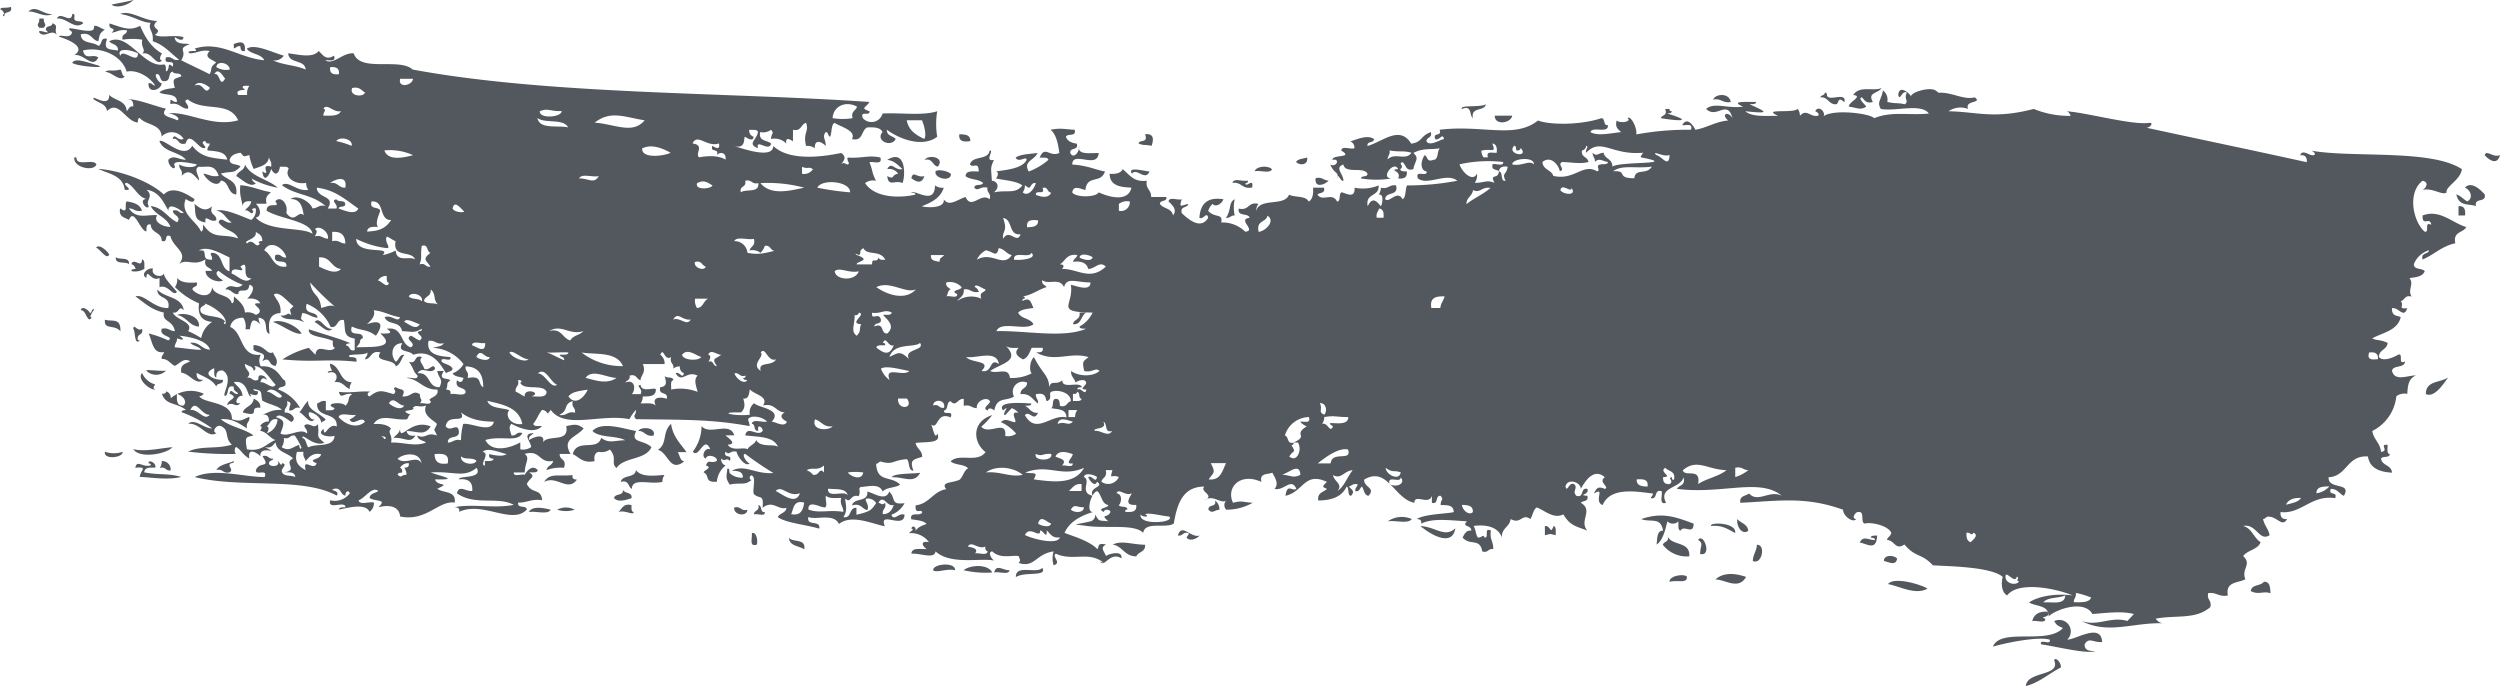 <svg id="Layer_1" data-name="Layer 1" xmlns="http://www.w3.org/2000/svg" viewBox="0 0 473 129.75"><defs><style>.cls-1{fill:#53585e;}</style></defs><title>Brush</title><path class="cls-1" d="M195.75,248.63c1.88-.22,3.37,2.26,5,.88-.3-.7-2,.1-1.65-1.31,0-.27-.06-.52-.41-.44C198.47,249.79,196.44,247.14,195.75,248.63Zm-3.31,0h.83c0,1.2.69.89,0,1.75h-.83C191.75,249.52,192.48,249.83,192.44,248.63Zm38.87,6.14c-.71.16-.78-.34-.83-.88-.9-.28-1.32,1.25-1.24-.44C230.38,253,231.56,252.77,231.31,254.77Zm298.94,7.89c.35-.08.38.17.4.44.21,1.39,3.73-.74,3.32,1.31-.34-.08-.42-.44-.83-.44s-.29.88-.83.88c-1.38,0-1.41-1.43-2.9-1.31C529.52,263.06,530.24,263.24,530.25,262.66Zm-17.79,1.75c-1.53.31-1.77-.74-3.3-.44C509.41,262.92,512.13,262.55,512.46,264.41Zm-46.31.44c-.32,1.41-2.91.42-2.48,2.63-.73-.54-.08-2.54-2.07-1.75C461,264.94,465.21,265.47,466.15,264.85Zm33.91.88h.82c-.07.37.17.41.42.44,0,.42-.51.34-.83.43,5,1.54,2.32,1.46-1.24.88C499.41,266.79,500.53,267.11,500.06,265.73ZM467.81,267h3.3C470.89,268.46,467.75,268.9,467.81,267Zm-101.3,3.51c1.06.05,2.12.08,2.07,1.31C367.4,272,366.32,271.92,366.51,270.55Zm35.14,0c1.78-.16,1.6,1.09,1.24,2.19-1.6-.29-1.47,0-2.48-.44C400.58,271.46,402.31,272.27,401.65,270.55Zm253.46,3.94c.39-1.08,1.59.61,2.89,0C657.45,276.52,655.9,275.36,655.11,274.49Zm-456,.44c.35-.08.39.17.41.44.46,1.12,3.2-.17,3.72.88C202.85,277.63,198.85,276.88,199.06,274.93Zm160.84.44c.92-1.08,3.9-.37,2.48,1.32C361.37,276.44,361.5,275,359.9,275.37Zm72.35-.44c.29,1.52-1.45,1.58-2.07.88C430.53,275.16,431.51,275.18,432.25,274.93Zm-6.62,2.19c-.3,1-2.31.18-3.3.45C422.67,276.56,424.87,276.36,425.63,277.12Zm-60.77.88c.15,1.72-3.3.9-2.89-.43C362.38,277.12,364.21,277.4,364.86,278Zm-5,.44c-.5,1.53-1.42,1.23-2.48.44C357.77,277.31,358.43,278.82,359.9,278.44Zm74,.44c1.26-.32,1.5.45,2.47.44C435.8,280,433.69,280.85,433.91,278.88Zm-13.24.88c-.12,1.17,1.61-1.17,1.24.87-1.9.41-2-1.1-3.72-.87.18-1,2-.18,2.89-.44C421.17,279.69,420.93,279.73,420.67,279.76Zm230.72.87c1.24-1.29,3.05.55,3.72,1.32.34,1.67-2,.51-1.66,2.19-1.67-.49-3.13.1-3.72-2.19.86.25,1.34.92,2.07,1.31C653,282.66,652.46,281.08,651.39,280.63ZM221.8,283.7c1.21,1,2.17,1.51,3.31.44-.58,1.77.89,1.38.82,2.63-1.18.62-2.25-1.36-2.06.44C221.59,286.81,222.08,285.65,221.8,283.7Zm428.35.44c1.08-.13,1.35.61,1.24,1.75h-1.24Zm-443.24,9.64c.69.58,2.63-.16,2.49,1.32C208.71,294.51,206.76,295.26,206.91,293.78Zm5,.44c.57.14.35,1.1.42,1.75a3.32,3.32,0,0,1-2.48.44c0-.42.5-.34.82-.44-.18-.39-.36-.78-.82-.87C210.34,293.72,211.78,296.05,211.87,294.22Zm10.76,12.71c-1.92-.16-2.35-1.9-4.14-2.19C219.47,304.17,222.92,304.71,222.63,306.93Zm-17.78-1.31c1.33.4,3-.46,2.89,2.19C206.65,306.4,204.65,307.64,204.85,305.62Zm443.23,11c-.93,1.34-2.6,3.79-4.14,3.06C643.93,317.14,646.65,317.55,648.08,316.58ZM233,320.52c.61.38,1.32.66,1.25,1.75-2.52-.24.39,1.94-3.32.88C231.28,322,232.88,322,233,320.52Zm33.49,5.26c-1.16,1.94-2.62.89-4.55.88.11.77.71,1,1.66.87-1,1.64-2,.29-4.14.44.47-.67,1.35-.91,1.25-2.19C260.47,329.31,262.5,324.22,266.45,325.78Zm38.87.88c-1.18,2.37,1.42,1.59,2.89,3.07-1.11,2.47-5.18,1.81-6.61,3.94-1.16-1,.23-1.73-1.24-3.5a2.65,2.65,0,0,1-2.07.44c-.73.1-1,.75-.83,1.75-2.25.48-2.88-.74-4.13-1.32.77-3.05,4.65-.46,5.37-3.07,1.53,1.1,2.38.5,4.55.44-1.74-.93-4.86-.4-6.2-1.75C298.84,324.74,303.09,326.28,305.32,326.66Zm.41,0c.45-.87,3.43-.75,2.89.87C307.11,327.82,307,326.58,305.73,326.66Zm-100.88,3.95a5.3,5.3,0,0,0,3.31,0C208.34,331.71,204.56,332.18,204.85,330.61Zm10.75,1.75a1.59,1.59,0,0,1,1.65,1.75c-1,.18-.9-.8-2.07-.44A2.17,2.17,0,0,0,215.6,332.36Zm89.72,1.75c1.11,1.45,4,.92,5.37.88a2.17,2.17,0,0,0-.41,1.31c-2.5.55-5.68-.89-5.79,1.32-.73-.4-.53-1.78-2.07-1.32C302.73,334.88,305.1,335.63,305.32,334.11Zm48.37,1.31c.26-.83,4.75-.64,5.38-.87C357.92,336.77,356.05,335.3,353.69,335.42ZM293.33,335c-.15.74.32.82.82.87-1.73,2.41-3.86-.9-6.2.44C289.06,334.52,290.51,335.31,293.33,335Zm9.5,2.63c.16,1,1.82.42,1.66,1.75-.94.28-2.49.87-3.3,0C301.31,338.34,303.14,339.11,302.83,337.62Zm112.05,2.19a2,2,0,0,1,.83,1.75c-1,.05-1.28.82-2.06,0C413.52,340.41,415.25,341.22,414.88,339.81Zm-86.41.87c.79.05.29,1.45,1.24,1.32.07.95-1.46.2-2.07.44C327.65,341.57,328.77,341.88,328.47,340.68Zm-39.28.88c-.57,1-2.88.17-4.13.44C285.6,340.86,287.57,341.14,289.19,341.56Zm34.73-.43c1.27-.32,1.22.75,2.49.43C326.31,343,323.72,342.57,323.92,341.13Zm181.51,3.06c0,2.25-1.81.12-2.48,1.32-.56-.14-.34-1.1-.41-1.75a1.49,1.49,0,0,1-2.07,0c-.23.75-.68,3.56-2.06,4.38.2-1.1,0-2.65,1.24-2.63-.44-2.68-2.32-1.49-4.14-2.19C499.42,342,501.83,342.84,505.43,344.19Zm-53.33-.87c-.71,1-3.16.16-4.55.44A4.64,4.64,0,0,1,452.1,343.32Zm61.6,0c.66.77,1.9.9,2.07,2.19C514.82,346.39,513.5,345,513.7,343.32Zm-.41,2.63c-1.3-.67-2.42-1.53-4.55-1.32C508.29,343.87,513.67,343.92,513.29,346Zm-36-1.32c1.16-.08,1,1.73,1.65,0,.56.14.35,1.1.42,1.75-1.28-.3-.8-.3-2.07,0ZM327.23,346c1.14-.43,1.21,2.45.83,2.19C326.67,348.59,327.41,346.77,327.23,346Zm173.24.43c.65,2.09,4.36.94,4.14,3.95a5.69,5.69,0,0,1-5-2.19C499.83,347.45,500.94,347.76,500.47,346.38Zm38.46.44c.06-.51.75-.37,1.23-.44-.15,2.87-1.61,1.73-3.3,1.32.7-1.32,1.51-.49,2.89-.44C539.74,346.83,539.24,346.92,538.93,346.82Zm-204.67,0c.77.95,3.26.05,2.9,2.19C336.14,348.34,334.34,348.49,334.26,346.82Zm172,.44c1-1.6,2.78,3.14.41,2.63C506.65,348.41,507.42,348,506.26,347.26Zm-110.8.88c1.74-.9,3.54-.06,6.19,0,.11,1.43-1.28,1.26-1.65,2.19C397.73,350.4,397.4,348.41,395.46,348.14Zm122,0c1.66,0,.89,3.86-.82,3.07C516.67,350,517.35,349.38,517.42,348.14Zm26.47,2.63c-.24,1.44-1.57.63-2.49.44C541.41,350,543.36,350.16,543.89,350.77ZM365.69,353c-1.73-.36-3.46.59-4.14,0C361.5,351.77,365.81,351.39,365.69,353Zm7,.44a18.11,18.11,0,0,1-5.38-.44C368.54,352,371.85,351.78,372.72,353.4ZM376,353c-.18,1-2,.18-2.9.44C373.5,351.73,374.79,353.08,376,353Zm6.2-.44c1,1.76-3.3.63-5,1.75C377.12,351.78,381.24,353.82,382.22,352.52Zm133.14,1.75c-1.46,2.5-4,.43-5.79.44C511,353.47,513,353.47,515.36,354.27Zm-11.17,0c-.05,1.27-1.61.49-3.31.88C500.87,353.94,503.83,353.64,504.19,354.27Zm45.48,2.2c-2.29,1.25-5.3-.5-7.44-.88C543.28,354.22,548.1,355.57,549.67,356.47Zm63.68-1.32c1.16-.06,1.19,1.08,1.24,2.19-1.26-.53-2.22.37-3.72-.43C611,355.61,612.81,356.05,613.35,355.15Zm-40.94,5.7c.75,1.18-1.82.84-.41,1.31,0,1-1.76.19-2.48.45C569.82,361.31,570.81,360.76,572.41,360.85Zm1.24,1.76a2.17,2.17,0,0,1,2.49,3.5c1.79-.08,6.4-3.23,6.61.44-1.64.16-2.52-1-3.31.43-.06,1.24,1,1.27,2.07,1.32-2,.48-6.59-.73-10.33-1.32-.3-1.18,1.94.32,1.65-.87-1.94-.62-7.68.43-10.75,1.31,1.47-3.65,10.3-.3,13.23-3.5C574.83,363.64,574.22,363.7,573.65,362.61ZM210.22,245.12c-.78.87-3.06,1.7-4.13.88C207.09,245.75,208.47,245.58,210.22,245.12ZM185,246.88c.38-.49.77-.14,2.07-.44.36,1.41-1.37.6-1.24,1.76-.47-.09-.23-.45,0-.44C185.64,247.37,185.47,247,185,246.88Zm5.37.44c1.35-1.4,2.92.68,4.56.44C193.48,248.58,191.71,247.16,190.37,247.32Zm17.37.44c1.89-.83,4.51,1.35,7,1.31-1.71,1.64,1.34,1.36-.41,2.63.94.71,3.57-.08,5.38.44-.07,1.09-1.41.13-1.66,0,.07,1.39,1.63,1.19,2.89,1.31-2.64,1-.38,1.09-1.65,3.07,1.76.91,3.61,1.73,5.38,2.64.61-1.16-.11-1.18,1.23-2.2-.64-.59-2.47-.88-1.23-2.19-1.67-.3-2.37.42-3.73.44-.76-.34.25-.47.83-.44s.23-.44,0-.44c5-1.59,8.35,1.75,13.23,2.19-.59-1.27-2.56-1.08-3.31-2.19,1.53-1,4.71.67,7,1.32a2,2,0,0,1-2.07.87c1.77.9,4.37.92,6.21,1.76-.17-2-3.15-1-3.31-3.07,1.93.19,4.54,1,5.79-.44.88.84,1.35,1.81,2.89.88.42,1.31-.92.77-1.65.87,1.5,1,3.26-1.49,5.37-1.31,1.22,3.67,8.65.76,11.16,3.07,25.91,4.8,59.65,4.27,86.42,6.13-.65,1.11-1.83,1.12,0,1.76.16,1.05-1.89-.24-1.24,1.31a2.17,2.17,0,0,0,3.72-.88c3.4-.19,7.59.46,10.34-.43a14.83,14.83,0,0,0,0,4.82c-2.55,2-6.84.67-9.52-1.32-.05,1.24,1.17,1.1,1.66,1.76-.85,1.67-3.93.28-2.48-1.32-.4-.89-1.59-.94-2.9-.88-1.17.52-.75,2.72-2.89,2.2.86-1.58-2.09-2.3-3.31-3.07-.68.44-.45,1.86-.82,2.63-.45-.11-.29-.88-.83-.88-.73.93,0,1.27,0,2.63-.62-.69-2.14-1.52-2.07.44a2.23,2.23,0,0,0-1.65-.44c-.64-2.57.63-2.72,0-4.38-1,.24-.88,1.69-2.48,1.31v2.19c-.39-.27-1.53-1-1.25.44a3,3,0,0,0-2.89-.87c0-1.2.69-.89,0-1.76a2.56,2.56,0,0,1-2.07.44c-.36,1.84,1.38,1.47,2.07,2.19-.38,1.66-3-1.1-2.48.88-2.1-.88-.31-1.46,0-3.07-.13-.59-1-.36-1.65-.44a1.19,1.19,0,0,0,.82,1.32c-.06,1.09-1.4.13-1.65,0-.27.41.2,2.38-2.07,1.75,2,.61,7.38,2.49,7.45,0,2.86,2.75,8.72,2.19,12.81,1.32,1.11.7.62,1.38,0,2.19.55-.53.65-.18,1.24,0,.62-.19-.16-.56,0-1.32,2.82.18,4-.52,6.21,0,.42,1.48-1.29.68-2.07.88.7,1.77.4,1.88,1.24,3.51a2.57,2.57,0,0,0-2.07.44c1.78,2.74,6.33,2.91,9.51,2.19,0-.43-.51-.34-.82-.44.87-.51,4.47,2.51,4.55-1.31a2.26,2.26,0,0,0,1.65.43c-.64,2-2.34,2.79-4.14,3.51.35.2,4.43.63,4.14-1.32,1,1.52,2.66,0,4.13-.43,1.1,2.51,2.88-.94,4.55.43.34-1.24-.58-1.13-.41-2.19-1.44-.35-1.75.82-2.48,0,0-.81,1.39-.27,1.65-.87-.75-.81-2.5-.58-3.31-1.32.05-1.12,1.38-.87,2.48-.87,0-2-1-.57-1.65-1.32.4-1.76,3.44-.74,3.72-2.63,1-.22-1.16,2.17.82,1.75-.76,1.62-.52,1.58-.4,3.95.8,0,1.76,1,.4,2.19,2.62-.52,4,.39,5.38-1.31-1.23-.89-3.27-.92-5-1.32.29-.35.64-1.2,0-1.31,1.07-.24,5-.4,5.79-2.2,0-.84-1.54.68-2.07-.44,1-.68,2.69-.65,4.14-.87-.55,1.42-2.81,1.5-1.66,3.51a12.5,12.5,0,0,0,3.72-2.2c-.12-.59-1-.36-1.65-.44,1-2.39,1.84,0,3.72-.87-.25-1.79-.58-3.48-1.66-4.39,2.09-.38,2.32-.11,4.56,0,.36,1.42-1.35.62-1.66,1.32.29.87,1.1,1.17,2.07,1.31.36,1.41-1.37.61-1.24,1.76.62,1.31,1.85-.33,1.65-1.32-.28,1.61,1.48,1.38,3.72,1.32-.19,3.15-5-.51-5,2.19,2.92.18,4.4,1,6.2,1.32-.88,2.44-3.36.5-3.72,3.5-.92-.19-2.24-1-2.48.44.57,1,4.5,1,5,0,2.17,1,5.58,1.81,6.2-.88-1.28-.12-4.11,0-4.13-2.63,1.19.09,2.1-.11,2.48-.88,1.6,1.41,2.17,2.43,4.55,2.2-.27,1.6.89,1.68.82,3.07h2.9c.13,1-1.2.48-1.24,1.31.63.94,2.28.79,2.48,2.19.76-1,.13-1.76-.83-2.63.05-1,1.76-.18,2.49-.44-.57,1.76-.13,1.16,1.23.88-.17.85-1.6.35-1.23,1.75,1.49,1.39,3.63,3.1,5,.88-.28-1.31-.89.42-1.66,0,.16-2.61,1.47-4,4.55-3.51-.33.87-1.45,1.58-2.07.88a3.06,3.06,0,0,0-.82,1.32c1.33,1.44,2.81.37,2.47,2.19a6.2,6.2,0,0,1,4.55,1.75c2.21-.2-1.64-2.35.83-2.63-.3-1-2.36-.13-2.07-1.75,2,.48,1.75-1.37,3.72-.88a2.12,2.12,0,0,0-.41,1.32c.63-2.55,5.35-.77,6.21-3.07,1.09.58,3.17.14,3.71,1.31.72-.4.92-1.37.83-2.63h2.07c.28,1.18-.86.85-1.24,1.32,1,1.43,2.79-.54,3.72,1.31.76-.06.25-1.48.83-1.75.56,0,2.64,1.44,2.47-.88a7.81,7.81,0,0,0,4.55-.43c.19,2.23-2.56,1.36-2.06,3.94.82-1.68,1.53-1.2,2.48,0,.3-.39.66-2.45-.42-2.19a2.12,2.12,0,0,0,.42-1.32c1.43.35,1.59-.65,2.89-.43.52,2.14-2,1.06-2.06,2.62.79.81,2.24-1.89,3.3,0,.69-.44.45-1.86.83-2.62a49.87,49.87,0,0,0,9.51-.88c-2-1.65-5.66,1-7.44-.44-.67-1.73,1.78-.15,1.65-1.31-1.07-.13-1.32-1.61-.41-3.08.64.19.35,1.38,1.65.88,1.06,0,.67-1.63,1.24-2.19-1.84.31-3.13-.11-5,.88,1.22,1.1.27,1.46,0,3.06-1.54.47-1.34-.92-2.07-1.31-.93.25.51.68-.41,1.31.06.52.75.37,1.24.45.12,1.15-.57,1.43-1.65,1.31.78-1.47-2-1.6,0-1.76-.72-1.75-3.49,1.73-1.24,1.76a17.58,17.58,0,0,1-5.79,0c.09-.63,1.23-.16,1.24-.88-.69-1.45-4.24.11-4.55-1.75-1.75.55,0,1.79,0,3.07-.59.23-1-1.71-1.24-.44.53-1.23-.57-.85-1.24-2.63,1.19.63,1.92-1.21.41-.88-.17-1.08,4.15-.29,1.66-1.75.05-1,1.75-.19,2.47-.44a1.19,1.19,0,0,0-.82-1.32c.47,0,3.21-1.45,4.54-.43,0,.83-1.36.3-1.23,1.31,2.86-.81,6.12-4,8.27-.44,2.17-.31,1.61-1.4,3.72-2.19.3,1.2-.83.88-.83,1.75.6,1,2.46-.27,3.31-.43-.27-1.32-.88.42-1.66,0-.51-1.42,1.34-.34.83-1.76,8.09-1,14.21,1.78,18.61-1.75,2.23.85,8,.9,12-.44.78,0,.28,1.45,1.24,1.32.11,1.72-2.91.12-3.31,1.31,1.31.77,3.51.26,5.79,0-.47-.53-1.19-.79-.83-2.19.76.62,2.92.19,2.07-.44.47-.61,1.8,1.57,1.66,3.07a53.47,53.47,0,0,1,10.33-.88c.41-1.32-.92-.78-1.65-.87.82-1.56,1.95-.2,2.48.87,2.25-.38,3.77-1.54,6.2-1.75-1.45-1.28.06-1.82.83-.44-1-3.67-3,.23-5-1.75,1.58-1.35,4.06,0,7-.44-2.64-1.12.7-.86,2.48-.88-.06.52-.75.37-1.24.44,3.27,1.49,4,1.81-.82,1.32,1.28,1.12,3.88.85,6.2.87-3.2-1.49,2.71-.4,3.72-1.31a2.11,2.11,0,0,1,.41,1.31c1.24-1.39,1.87.19,3.31,0,.58-.15,0-.77-.41-.87.65-1.4,2.48.54,1.24,1.31,1.06-1.88,9-1,9.92,0,3.34-1.37,6.5-.49,10.34-.88-1.44-2-6.3-.34-9.1-.87-.78-1.41.1-1.58.41-3.51a2.19,2.19,0,0,1,.83,2.19c1.8.39,1.84.1,3.31.44.88-.66-.3-1.07.41-2.19-1-.58-1.29,1.73-1.65.44.13-2.09,2.36-.26,2.48.44-.61-.85,3.41-2.06,4.55-1.32,1.4.91-.1.36,1.23.44,2.33.13,4.25,1.37,6.21.88,1.59,1.16-2,.49-1.25,2.19a4,4,0,0,0-3.71.44c5.44.1,8.58,1.53,16.12-.44a17.6,17.6,0,0,0,7,1.31c-.18-.39-.36-.78-.82-.87,3.74.23,12.55,2.69,15.71,2.19,1,0-.15,1.2-.83.87,11.16,2.42,18.88,4,30.6,6.58.07-1-.34-1.4-1.24-1.32.41-1.23,1.75.13,2.47,0s0-.77-.41-.87c7.92,1.41,22.65-.34,28.53,3.5-.21,2-3.17,3.35-2.89,4.39-.7.71-2.67-.95-4.55-.44.69-.42,1.29-1.45,0-1.75-3,2.32-1.72,7.84.41,9.64,1,.17-.23-2,1.24-1.32-.26-1.65-1.72.48-1.65-1.75,3.22-1.26,5.65,1.43,8.27,2.19-.58,1.14-2.56.79-2.07,3.07-2.54.52-4,2.15-6.2,3.07-.36-1.4,1.07-.91,1.24-1.75a4.46,4.46,0,0,0-2.89,2.63c0,1.12,1.53.7,2.06,1.31-.37,1.06-1.66,1.16-2.89,1.32.94,1.22-.42,2.16.41,3.51-1.32-.38-1.27.68-2.07.87.79.77-.71,1.53,1.25,1.32-.72,2.05-1.54-.21-2.9,0-.07,1.81,1.4,1.3,1.65,1.75-.65,2.51-3.37,2.85-5.37,3.95.83.48,1.53.19,2.9.87-.13,1.33-1.6,1.24-1.66,2.63.77,1.07,3,0,3.72-.44,1-.17-.23,2,1.24,1.32-.12,1.33-2.19.6-2.48,1.75.53,2.09,2.81.91,4.55.88-1.57.65-1.56,2.29-1.65,3.5a2.65,2.65,0,0,0-2.07.44,8.29,8.29,0,0,1-4.55,6.58c.25,1.64,1.48,2.23,1.65,3.95,1.64-.14-.46-1.53,1.25-1.32,0,.69-.2,1.67.41,1.75-.06.81-1.4.27-1.66.88.24,1.36,2,1.15,2.07,2.63-2.35-.14-4.19-.82-4.55-3.07-4-.26-3.91,3.74-7.44,3.94-.13,2.44,4.47.83,2.89,3.51-.87-.39-1.22-1.33-2.48-1.31-.51,1.42,1.34.33.83,1.75-4.55-.67-6.4,3.09-10.33,2.63q-.12,1.44,1.23,1.32c-.94,1.71-1.89-.62-3.72-.44-.33.08-.41.44-.82.44.24,1.2,1,1.82,1.24,3.06-2,1.28-2.44-2.23-5-1.75,1.66.44,2,2.27,3.3,3.07-.54,1.46-2.48,1.46-3.3,2.63,1.72,1.6-.4,2.38.41,4.38-1.36.76-3.79.37-3.31,3.07-1.7.35-2.12-.67-3.72-.44-.3,1.34.71,1.29.41,2.64-2.79,2.39-6.27,1.47-10.33,2.18a1.78,1.78,0,0,0,1.65.88c-6.06-.2-10.58,2.19-15.71-.43,3.16,1.09,5.52-.94,8.68,0,.43-.44.84-.87,1.24-1.32-2.33-.62-5.56-.16-7.85,0-1.51-2.73-6.81-.94-8.27.44,0-2.21-2.43-1.81-3.72-2.63,2.32-1.51,6-1.64,8.26-1.32-3.08-1.31-10.3-2.79-12.4,0-1-.54-1.2-2.17-.83-3.51-2.17-1.91-10.09-2-13.22-2.19-2.2-2.38-3.22-1.37-5.38-3.94-1.74,1.14-1.74-.7-3.31-.88.15-.57.73-.69.82-1.31-.57-1.45-4-2.11-5-1.76-.93-.18.07-2.4-1.23-2.19-.5-.13-1.43,1.26-.42,1.32-.54.83-2.48-.56-2.47-1.76-7.17-2.57-12.13-1.66-19.44-1.31-.2-1.38,1-1.24,1.65-1.76,1.71,1.86,3.87-.75,6.21.44-4.18-3.47-11.26-.23-19.85-1.31.37-.78,1.68-.56,1.24-2.2-.56,2.17-4.85,1.78-3.31,4.83-1.39.45-.64-1.37-.82-2.19-1.54-.47-.66,1.64-2.07,1.31.08-.35.42-.44.41-.88-2.8-.28-8-1.41-9.51,2.19-1.8-.68.64-3.53-1.65-2.19.53-1.13.86-1.37,2.07-.87,1-.32-1.37-1.32,0-2.2-2-1.76-3.61.48-4.55,2.2,0-1.32-2.57-2.09-2.9-.44.36,1.29.62-1,1.66-.44.78.77-.5,1.28.41,2.19,1.54.47.66-1.64,2.07-1.31.49,1.15-2,1.13,0,1.31.29,1.18-.86.85-1.24,1.32,2.47,1.43-.41,3.41,1.24,5.26-2.09-.81-3.25-.88-4.55-3.07-1.82.92-3.42-.67-5-1.31-.73.39-.76,1.53-1.24,2.19-1.62-1.15-1.75,1.1-3.73,0-.18,1.55-1.74,1.66-1.65,3.5-.5-1.46-2.07-2.61-5.37-2.19.42.57.4,1.62.82,2.19.71.1,1.08-.75,1.24,0,1,.18-.23-2,1.24-1.31-.32,1.65.51,2.09.42,3.5-1-.17-.9.8-2.07.44-.44-2.62-2.34-1-3.72-2.63.36-.64.62-1.39,1.65-1.31,0-1.13-1.92-.63-.82-1.75-3.67-.22-6.39-.63-8.68.43.15-.74-.33-.83-.83-.87,1.62-1,6.12-1,7-1.32,0-1.36-1.24-1.31-2.47-1.32,0-1.19.68-.88,0-1.75-1.09-.13-.33,1.7-1.66,1.32v-1.32c-.58,1.88-3.28-.48-3.31,1.32-3.83-.74-5.07-7-9.5-4.39-.11,1.49,2.25,1.51.82,3.07-.85-.12-.82-1.17-1.24-1.75-.42.28-.43,1-1.24.88-.12-.71.39-.76.41-1.32-.86-.19-1.09.3-1.65.44.52.59,1.24.86.41,1.75-.76-.06-.25-1.48-.83-1.75-.85,1.87-2.75,2.63-5.37,2.63-.2-1.53,1-1.53,1.65-2.19-.68-.34-1.15-.28,0-1.32-4.28-2-4.41,1.86-7.85,2.63.35-2.46,1.21-.79,2.06-1.31-.94-2.24-2.35.45-4.13,0,.93-1,0-2.2-.41-3.07-.87.39-2.47,0-2.07,1.75-4-1.85-6.76,1.06-5.37,3.95,1.72-.47,1.82-.11,3.72,0a10.2,10.2,0,0,1-5,1.31,1.24,1.24,0,0,1,0-1.75c-1,.77-2.53-1.28-4.14,0,2.14-1.06-1-1.61,0-2.63-4.12,0-5.15,3.3-5.79,7-1.51,1-5.44-.51-5.79,1.76-1.63-1.75-7-.78-10.75-1.32-2.72-.39-2.73-.06.83-.87a1.2,1.2,0,0,0,.83-1.32c.77,1.4.58,1.11,2.48,1.32-1.59-1.51-.12-.49.42-1.76-.1-.56-1.24-.57-1.25,0-1.57-.75.9-.72.83-1.32-1.29-.23-1.22-1.92-2.07-2.62-1.09.08-2.28,4-.82,3.94-2,.63-4.37,1.65-5.38,3.95,1.36.57,4.62,1.43,6.2,3.06.47-.38-.25-1.22,1.65-.87-1.12.63-.47,1.1,0,2.19.35-.37,3.24-1.2,2.9.44-1.89-1.24-3,1.27-3.72.87s0-.17.41,0c-2.79-2.33-5.78-.25-9.09-1.75-.88.49,1.23,1.74-.42,2.19a4.59,4.59,0,0,1,0-2.63c-3.42.5-3.58,3.19-6.61,2.19.49-.57.16-.69,0-1.31-1.36-.19-3.45.59-5-.88-1,.12,0,1.64.42,1.76-2.47-.6-8.23.9-11.16-1.76-.11,1.54-2.87.31-4.55.44.06-1.25,1.72-.8,2.89-.88-.69-.41-1.45-1.61.42-1.31A4.18,4.18,0,0,0,357,346c.24-.41,1.15-.67.42-.88.26-.75.94-.27.82.44.4-.75,1.3-1,2.07-1.32-.62-.65-1.82-.7-2.89-.87-.4-1.59,1.78-.45,2.06-1.32-.13-.75-1.43.57-1.24-1.32,2.61-.29,3.29-2.65,5.79-3.06-1.07-1.4.94-1.11,2.48-1.76.71-.56.83-1.74,1.65-2.19-.75-.81-2.49-.57-3.3-1.31,1.66-1.62,5,.39,6.61-1.75-2.32-1.73-2.78-5.72,1.25-7a14.85,14.85,0,0,1-2.07,2.19c1.4,1.68,4.88-1.51,4.54,1.75a2.61,2.61,0,0,0,2.07-.43,8.39,8.39,0,0,0-2.89-2.19c.86-.84,1.74-.11,2.48,0,1,.21-1.16-2.18.83-1.76a3.06,3.06,0,0,0-1.25-.88c-.42.43-.84.87-1.24,1.32-.84,0,1.21-2.24-.41-.88-1.49-2,4.93-1.31,5.37-1.31-.06.51-.75.37-1.24.44.92.34,1.11,1.45,2.49,1.31-.88,1.81-1.55-.54-2.49.44,2.16,3.85,5-.3,7.86.44,0-1.64-1.62-1.5-2.9-1.76.58-.26.06-1.68.83-1.75s.79.62.83,1.32c1.32.37,1.28-.7,2.07-.88,0-1.8-2.82-2.28-3.73-1.75-.55.3.37,1.33-.82,1.75-.3-.41,0-1.76-2.07-1.32-.05.79.51.93.42,1.76-1-.67-1.47-2-3.31-1.76-.07-1.23,1.24-1,1.24-2.19a1.9,1.9,0,0,0-2.48,2.63c-1.6.95-3.21,0-3.73,2.63-.33-.3-1.12-.68-1.23,0-1.28-.43.47-1.17.41-1.75-.58-1-2.69,0-2.48,1.31-1,0-1.22-.75-2.48-.43v-1.32c-1.24-.1-1.41,1.62-2.48.44-.85.12-.39,1.63-1.24,1.75-.17,1.05,1.88-.24,1.24,1.32-2.76-1.23-2.3,2.5-3.72,1.31.37.39.64,3.05,1.24,1.76.7,1.88-1.82,1.49-4.14,1.75.17,1.14,1.23,1.32,1.24,2.63-1.56.53-2.47.45-1.65,2.63-1.06,0-.67-1.63-1.24-2.19-2.86.22-2.55,1.16-5,.44-.34.08-.42.44-.83.43.21,3.65,2.7,2.15,4.55,3.95-.91.65-2.6.46-3.31,1.32-.61-1.68-2.89-.89-4.14-.88-.62.38.12.66-.41,1.75-1.6-.48-1.47,1.55-2.48.44-.23.42.64,2.12-.41,3.51,1.66.3,1-1.85,2.48-1.75v1.31c2.76-.65,2.83-.92,3.72-2.19a1.79,1.79,0,0,0-1.66-.88c-.92.07.54,1.11,0,2.19-1.07-.17-1.15-1.41-2.89-.88.32-1.55,3.09-.51,2.89-2.62,1.15.22,3.47,1.95,4.14,0,1.35,1.27.13,2.55,2.9,2.19a4.59,4.59,0,0,1-2.49,2.19c.51,1.33,1.43-.48,2.49,0-.08,2.86-5-.92-3.72,2.19-2.49-.5-6.34-2.33-8.69-.44-1-2.1-4.16-.72-5.79-1.31-.37,1.85,2.33.44,2.07,2.19-2.9-.83-6.3-1.07-7.86-2.19.38-.77,1.52-.73,1.65-1.75-1.62.5-2.52-1.55-4.54,0,.32-2.77-.58-1.52-1.66-2.64-.25-1,.53-3.18-.41-3.5-.52.11-.41.87,0,.87-1.36,1.12-2,.41-4.14.88-.75-1.26-.66-1.37-.41-3.07.41,0,.32.54.41.88a3.27,3.27,0,0,0,2.49.87c.06-1.23-1-1.26-2.07-1.31,2.45-1.3,4.35.7,7.86.44A62.16,62.16,0,0,1,326,331c-.78,0,.25,1.71.83,1.75-.69.85-2.24-1.11-2.48-2.18-1.32-.27-1.28.82-2.07,0-.51,1.41,1.34.33.82,1.75-.83-.77-.81.32-1.65-.44a1.19,1.19,0,0,0,.83,1.31,4.43,4.43,0,0,0-1.65,3.07c-2.45.2-1.27-1.19-2.49-1.75,0-.45,1.79-.89.42-1.32.53-1.37.85-.22,2.07-.87.19-.86-1.9-1.41-2.07-.44-1-.28-.22-2.22.82-1.75-1.16-2.8-2.15,1.9-3.3.44a8,8,0,0,0,1.65-4.83c1.59,1.85,5.31-1,6.2,1.75h-1.65c.3.37,2.41,1.66.41,1.76.83,1.37,3,.35,3.73.88.39-.76,1.37-.89,1.65-1.76.81,1.53,3.5.65,4.13,1.32-.81-2.06-3.75-1.87-6.2-2.2.4-2,2.41.42,3.31-.87,0-.67-1.13-1.44-.83,0-1,.13-.46-1.27-1.24-1.32.18-1,2-.18,2.9-.43a3.59,3.59,0,0,0-2.9-.88c-1.2.38-.46.65-.41,1.75-7.17-1.3-12.16-1.18-21.5-1.31-.69-.88,0-.56,0-1.76a7.23,7.23,0,0,0-1.24,1.76c-5.46-1.09-12.16,2-14.89-1.76-1,1.35-.24.18-1.65,0-.65.78-1,1.86-1.65,2.63.12.6,1,.37,1.65.44-1.36,1.54-4.29.39-5.79-.44-.66.71-.16,1.39,0,2.19,1,.18.9-.8,2.07-.43-.94,1.86-4,.4-7,1.31,1.22,2.43,4.6,1.59,6.61.44v1.32a2.65,2.65,0,0,0,2.07-.44c-.16-1.17-1.78-2.5.42-2.63-.27.44-.95.45-.83,1.31,1.19-.75,3.4-1.34,2.48.88.42-2.32,5.25,0,4.55-3.51,1.61-.35,2.14-.45,3.3.44-1.44,1.75-4.19,1.93-2.48,4.82h-2.06c-.07,1.25,1.4.86.82,2.63a7.46,7.46,0,0,0-3.31.44c.13-.89,1.12-.86,1.25-1.75-2.73.55-2.34-2.2-5.38-1.32,1.06.85.09,1.45,0,3.51h-2.07c-.06.95,1.47.2,2.07.44.48-.78,1.43-2,2.48-.88-.12.59-1,.37-1.65.44,1.46.8,0,1.09-.42,2.19,1,2,2.67.7,2.9,3.07-2-.33-2.84.49-4.55.44-.18,1.21,1.54.41,1.65,1.31-2.76,3-8.31-1.65-12.81.44.15-.74-.33-.83-.83-.87,3.19-.72,7.55.3,11.16-.45-3-1.67-7.36.23-10.75-2.19.38-1.66,1.66-.32,2.9-.43.13-1.75-.79-2.38-2.48-2.2-.25-.79,4.59,0,3.3-2.19-2.41,2-4.33.59-8.68.88,1.85.73,5.73,1.42.83,1.31.32,1.38,3.17.53.41,1.76,1.09.9,3.6.28,3.31,2.63-3.09-.44-5.33,3.65-10.33,2.63-.25-2.21-2.47-2.16-4.14-1.75,1.81-1.62-.54-1-1.65-1.76.11-.9,1.1-.88,1.65-1.31-1.13-1-2.54,1.38-3.72,1.75.18,1,2,.18,2.89.44a2,2,0,0,1-.82,1.75c-.81-1.8-4.44-.64-5.79-.44.07-.51.75-.37,1.24-.43-.1-1.36-3.41.68-2.9-1.32a3.54,3.54,0,0,0,3.72-1.32c-.27-.74-.94-.27-.82.44-1-.13-.77-1.52-2.07-1.31-1.41.46,1.15.13.41,1.31-6.51-3.58-18.19-1.34-26.87-3.51,3.73-1.78,9.27,0,13.23,0,.66-1.72-1.79-.15-1.65-1.31.68-1.77,2.88-.22,1.24-2.63,1.16-.36,1.07.62,2.06.44-.1.47-.82.3-.82.87-.13.78,2.31.79,1.65-.43.39.25.62,1.22.83.43,1.24.29-.4.94,0,1.76s1.76.47,2.48.87c-.06-.95-1-.94-2.07-.87,2.72-.49-.2-1.83,1.65-2.63-1-1.16-3.05-1.14-3.3-3.07-.5.49-.75,1.25-2.07.88,3.34,1.76-.94-.59-.82,1.75-.46-.53-2.47-1.87-2.07.44-1.25-.69-1.44-1.51-2.48-2.19-.39.13-.39,1.18,0,1.31a62.29,62.29,0,0,1-9.1-.43c2.4-1.19,5.22-.41,8.27-1.32-1.48-1.32-.36-2.74-2.07-3.51-.85-.38-1.86,1.14-.83,1.32-1.75,1.11-3.1-2-5.37-1.76,1.21-1.11,3,.92,4.55.88a24,24,0,0,0-5.79-3.07c0-.42.5-.34.82-.44-1.95-1.49-3.82-.81-4.54-3.07.48.08.74-.09.82-.43a1.21,1.21,0,0,1,.83,1.31,5.81,5.81,0,0,1,6.21-.88c.19.09-.72.64-.83.44.85,1.53,6.34.93,6.2,4.39,1.8.55,1.83.12,3.31-.44.16,1.05-.76,1-.42,2.19-1.42-.83-2.61-1.91-5-1.75,1.68,1.42,4.4,1.77,6.2,3.06-1.36.45-1.69,0-1.24,2.64,2.82.5,3.67-1.09,5.38-1.76-1.12-.42-1.61-1.51-2.89-1.75.25-.39.49-.79,0-.88a1.78,1.78,0,0,1,1.65-.87c.07-1-.34-1.4-1.24-1.32,1-.19,1.54-.95,3.72-.88-.9-.86-2.05-.87-3.72-1.75-.37-1.51.24-1.91-1.66-2.19,0,.42.51.34.83.44.2,1.61-2.28-.19-1.24.87-.79.58-.48-3.1-3.31-2.63.59.84,1.57,1.26,1.65,2.63-.91-.33-1.86,1.78-.41,1.32-.78,1.11-1.45-.4-2.48.44,0-1.18,2.44-1.32.42-2.2.26-1.31.88.42,1.65,0-.27-.44-.95-.45-.83-1.31-1.54-.46-.81,1.48-1.65,1.75-.71-.23,1.78-3.36-.42-4.82-.9-.08-1.31.36-1.24,1.32-.56-.14-.34-1.1-.41-1.76-2.7,1.2.37,2.36,1.65,2.19.13,1-1.19.49-1.24,1.32-.74-1.4-2.39-1.86-3.72-2.63-.07,1,.34,1.39,1.25,1.31-1.34,1.25-2.64-1.27-4.14-1.31-.34-1.67.88-1.7,1.65-2.19-1.2-.7-1.83.32-2.89.88-.87-.39-1.23-1.34-2.48-1.32-.12-.71.39-.76.41-1.31-2.07.42-2.15-1.87-2.89-3.51a20.92,20.92,0,0,1,3.72,1.32c1.26-.82-1.83-.66-1.24-2.2,1.26-.31,1.51.45,2.48.44-.34-2.12-2.48-1.73-2.07-3.51-2.29-.49-3.75-1.86-5.38-3.06,1.63-.55,3.54,2.37,6.21,2.19.49-2.43-2.14-1.53-2.07-3.51,1.33,1.65,4.58,1.27,5,3.94-1-1.07-.78.66-2.07.44.51,1.37,4.06,1.81,2.89,3.51a15.83,15.83,0,0,1,2.48,1.32,4.65,4.65,0,0,1,2.07-3.07c-1.21-.09-2.89-.61-2.48-3.51a14,14,0,0,1-4.55-3.07,2.58,2.58,0,0,0,.41-1.75c.67.9,2.07,1,3.72.87.23,1-.79.63-.83,1.32.7,1,3.49,2.05,3.73-.44.49,1.82,3.24,1.24,3.72,3.07.49-.07.35-.8.41-1.31,1.18,1.05,2,1.78,2.07,3.06a2.61,2.61,0,0,1,2.07.44c2.4-1-2-2.34.83-2.19-.39-.77-1.3-1-2.49-.88.66-.53,1.89-2.36.42-2.63-.11,2-2.13.33-2.07,1.76-1.21.11-1.27-1-2.48-.88,1.13-1.46,1.94.3,3.3-.88a16.27,16.27,0,0,1-4.54-2.63c-1.12.4.34,1.62.82,1.76-.64.65-3.38-.19-3.3-1.76h1.24c-.37-.77-1.68-.56-1.24-2.19-2.23,1.42-3.52-.21-5,.88,1.77-2.26-1.11-3-1.66-5.26-1.34-.55-.31,1.42-1.65.87,0-1.7-2-1.35-2.07-3.07-.88-.2-.79.63-.83,1.32-1.23-.19-2.32-4.6-3.3-2.19-.78-.5-2-.52-1.66-2.19,1.67,1.17.72-.62,1.24-1.32,1.32.21,2.52.55,2.89,1.76-1.26.31-1.5-.45-2.47-.44,1.43,2.19,3.61,1.08,5.37,1.31-.87,1.15,1,2.22,2.48,2.19-.7-1.89-2.88-2.2-3.72-3.94,2.35.29,3.16,2.2,5,3.07.92-1.1-.87-1.33-.82-2.19,1.16-.37,1.07.62,2.07.43-.42-.47-3-2.24-2.9-.43-1-1.71-1.8-3.65-4.14-3.95,1.49,1.29-.32,2,.42,3.07-.26,1.07-2.13-1.32-.42-1.32-1.76-.46-2.22-2.32-3.72-3.06-1.38.13,1.77,1.52-.41,1.31-.33-2.72-3-3-5-3.95,3.8.21,9.52,2.18,12.4,4.83,1.66-1.75,4.3-.12,5.79.87-.07,1.09-1.4.13-1.66,0-1.1,2.82,2,4.08,2.9,6.14.48-.07.35-.8.42-1.32,2,3,3.58,1.58,6.61,2.63-.66-1.59-2.45-1.32-3.72-3.06.51-1.33,1.42.47,2.48,0-1.09-.61-1.43-2-2.9-2.19,1.57-.49,4.77,1.07,6.62,1.75a2.21,2.21,0,0,0,.83-2.19c-.74-.12-.85.41-.42.44-.27,1.31-.88-.43-1.65,0,.41-.59,1.11-.86,1.24-1.76-.94-.12-1.55.11-1.66.88-.2-1.52-.6-2-.41-3.94,2.2.15,3.71,1,5.79,1.31-.47.53-1.18.79-.82,2.19h-2.07c.79.57,1.35,2.4,0,2.63,2.69,2.76,8.78,1.71,10.75,3.07-.32-2.45-6.18-2.8-8.68-4.38,0-1.91,2.83-.26,1.65-1.76.92-1.23,2.55.49,2.07,2.19,1.66,2.21,2.18-.64,3.3.44-.24-1.64-.65-3.11-2.48-3.07,1.19-.94,3.69.46,4.14,1.76,1,0,1.21-.76,2.48-.44-2.7-2.35-5.52-1.93-8.27-3.94,1.22-1,2.89,1.3,5,.87a2.11,2.11,0,0,1-.41-1.31c-2.23.41-4.18-1.17-3.31-2.64-.13-.59-1-.36-1.65-.43-.09.9-.73,2.2-1.66.43-.25,1.08-1.4,2.91-1.65.45,1.82,1.25-.68-1.6,1.65-.88.17-.92-.29-1.16-.41-1.76-.23,1.21-.83,1.53-2.9,2.19a9.9,9.9,0,0,1-.82-2.63c-1.33.37-.86.38-1.66-.43-1,.14-1.78.45-2.06,1.31,0,1.13,1.54.7,2.06,1.32-1.52,1.47-1.41.73-3.72,1.31,1,1.23,3.29,1.19,2.9,3.95-1.68-.13-1.28-2.45-2.9-2.63-.6,1.55-2.82-.12-3.3-1.32,1,.14,1.54.69,2.89.44-.82-2.47-2.39-1.53-3.72-1.75-1.17.44.11,1.86,0,2.63-1.08-1.12-1.88-2.36-3.31-.88.34-1.24-.58-1.14-.41-2.19.42.46,2.94.9,3.3,0-.26,0-5.17-1.23-4.13.44-.13.92-1.44-.46-1.24-1.32,1-1,2,.07,3.3,0-1.28-1.55-4.22-1.37-5-3.51.84-.62,4.63,3.72,6.2.88,1.75,2.25,3.67,2.27,6.62,2.63-.3-1.58-2.1-1.57-3.72-1.75-.12-.71.39-.75.42-1.32-.49.08-.74-.09-.83-.44-1.47.05.88,1.45-.41,1.32-1-.11-2.64-3.29-3.32-.88-1.54.47-1.18-1.09-2.47-.87.34-1.29,1,.56,2.07,0a2.63,2.63,0,0,0-4.14-.44c-.17-2.46-3-2.11-4.14-3.51-.4,0-.32.54-.41.88-2.37-.34-3.57-4.35-5.79-2.19-.19-1.41-1.61-1.51-2.48-2.2-.79-1.24,3,1.93,2.89-.87,1,1.12,3.18,1,3.31,3.07.42-.29.43-1,1.24-.88.07-1-.34-1.39-1.24-1.32,1.62-.24,5.19,1.23,7.44,1.76-1.34,1.55,1.23,1.6,2.07,2.19,1-.39-.9-1.33-1.65-1.32,3.75-.41,8.36,2.7,13.23,1.32-1.72-3.77-6.58-1.52-9.51-3.95-1.24.29.39.94,0,1.76-1.36,0-1.58-1.25-3.31-.88-.08-1.68.34-.16,1.24-.44,0-1.71-2.24-1.13-3.31-1.75.63-.65,1.82-.71,2.9-.88-.5-1.95-.13-1.58,1.24-2.19-.06-.81-1.4-.27-1.65-.87-.85.12-.39,1.63-1.25,1.75-1.33.38-.85-1.14-1.65-1.31-.79,0,.26,1.7.83,1.75-.07,1.26-2.66,2.11-2.48,0,.66-.13.7.41,1.24.44-1-1.69-3.6-3.1-5.38-2.63-1.06-3.46-5.48-4.75-8.27-4,.44,1.94,1.87.54,2.9,1.31-1.09,2.27-2.7-.78-4.55-.43,2.28-1.49-.88-2.86-2.9-3.51.14-.58,2.27.63,2.49-.88-2.61-1.92,4.4,1,4.13-.88,0-.83,1.54.36,2.07.44-1.19.81-.93,1.1-1.24,2.2-1.3-.24-1.33-1.81-3.31-1.32,0,1.85,2.32,1.34,3.31,2.19.79-.17.32-1.7,1.65-1.31-.7,2.07.26,1.92,2.07,2.19.06-1.24-1.17-1.1-1.66-1.75,3.61-1.86,6.54,5.17,10.34,4.38.49.07.34.8.41,1.32.86-.24.1-2.08,1.25-.88.6-1.67-1.85-.09-1.25-1.76,1.27-.31,1.22.76,2.49.44-1.6-1.22-2.86-2.82-5-3.5.18-2.14-.94-2.06-.42-3.51C212,249.47,210.11,248.11,207.74,247.76ZM571.59,359.1c1.65-.15,4.11.56,4.14-1.32C574.47,358.35,572.4,358.06,571.59,359.1ZM450,335.42c.07,1.25-2.7-.53-2.07,1.32C449.33,337.43,451,336.58,450,335.42ZM283.82,325.34c-.63-3.14-3.68-3.69-6.62-4.38.53,1.48,2.67,1.26,4.14,1.75C280.4,324,281.93,325.65,283.82,325.34Zm-48.37.44c.64.11.28,1,0,1.32a2.91,2.91,0,0,0,2.06-2.63C236.12,324.16,236.16,325.37,235.45,325.78Zm7.85,4c1.54-.86,4.82.14,5-2.2-1.19.35-3.62-.19-2.07-1.31.11,2.06.89-1.31,2.48-.44.17-2.95-3.88-1.43-3.71-4.38.55-.14.78-.62,1.65-.44v1.75c.62-.07,1.52.16,1.65-.44-2.33-.88,1.55-1.32,2.07-.43,1-1.11.18-1.39,1.24-2.2-1.47-.38-2.13,1.13-2.48-.43,2.4.29,4.25-.28,6.2,0-.67-.14-1.12.59-.41.87,1.8-1.4,2.29-1.08,4.54-.44.92-.63-.51-1.07.42-1.31,1,.66,2,.13,1.24,1.75,1.8.13,1.84-1.3,3.31-.44,0,1.2.68.89,0,1.76.6-.24,2.13.51,2.06-.44-1-.56,1.79-.7,1.24-2.19-2.69.07-3.4-1.95-5.79-2.19.61-.24,2.15.51,2.07-.44-.93-.88-.66-1.28-1.65-2.63,1.63.56.84-1.44,2.48-.88-.77.78.18,1.28.41,2.19,1,.57,1.72-1.28,2.07,0-.84,1.28-2.48-.62-3.31.88,2.47-.28,1.85,2.72,4.14,2.63.79-1.57-.16-1.61-.42-3.07h1.24c-1.16,1.8.66,1.26,1.24,1.75-1,.78-.28.73-.82,1.76.5.05,1,.13.82.87.86-.25,2.72.55,2.9-.43-.23-1.07-2.11-.4-1.66-2.2.6.5,1,.48,1.24-.43-.73-.24-1.71-.23-2.06-.88a3.87,3.87,0,0,0,2.06-1.75,7.78,7.78,0,0,0-5.79-3.07c.74-.24,1.72-.23,2.07-.88-1.43.35-1.59-.65-2.89-.43-.52,2.73,2.23,2.9,4.13,3.06.3,1.19-1.95-.31-1.65.88.62.51,1.69.54,2.07,1.31-.11.62-.91.5-1.24.88-1.2-2.06-2.91-4.54-6.21-3.51-.83-1-3.14-.34-2.06-2.19-2.05,0-2.34,2.29-1.24,3.51.65-.34.62-1.39,1.65-1.32-.62.66-.74,1.85-1.65,2.2-.28-1.52-4.28-.74-2.9-2.63-1.83-.5-1.66,1.15-2.89,1.31,0-.56.53-.61.41-1.31-.5.66-4.27.1-3.31.87.65.05,1.44-.06,1.24.88-5.83-.6-7.4.17-14-.44a17.17,17.17,0,0,1,5-2.19c.4.45.82.88,1.24,1.31.33-2.37,2.54,0,3.72-1.31-.48-.08-.45-.69-.41-1.31-2-.9-4.77-.72-4.55-2.2,3,1,5.75,1.73,7.85,2.63-.32.1-.81,0-.82.44.82,0,.52,1.2,1.65.88v-2.19c-2.32-.37-1.67-1.68-2.06-3.51-1.47-.24-1,1.55-2.49,1.31a8.39,8.39,0,0,0-4.54-4.38c-.63,2.27,1.88,1.21,2.07,2.63-1.18-.07-1.73-.8-2.9-.88-.35,1.41-.36.91.41,1.76-1.85-1-3.55-.12-4.54-1.32,1.32.26,1.27-.82,2.06,0-.34-1.41-.35-.91.41-1.75-1-.68-2.7-3-3.72-2.19.49,1.09,1.45,1.68,1.25,3.5-2.71.16-2.13,2.76-2.07,3.95-1.29-.46.12-2.82-2.07-3.07a2.11,2.11,0,0,0,.42,1.31c-1.63-1.5-1.79-.67-2.07.88h-.83a3,3,0,0,0-.42-2.19c-1.34,0-2.22.56-2.47,1.75,2.56,1.09,1.79,5.69,5.79,5.26a2.32,2.32,0,0,0,0,2.2c3.18-.31,3.87,2.58,4.54,2.62.66,1.72-1.07.91-1.24,1.76a7.78,7.78,0,0,1,4.14,3.5c-1.17-.36-1.08.63-2.07.44,0-1.09.78-1.37-.41-1.75.33,1.24-.59,1.14-.42,2.19.94-.21,2.48,1.1,1.24,1.76-.65-.37-2.3-1.9-2.89-.88,1.94.54,1.44,1.33.83,3.07,1.54.81,3.81-1.2,5,0,.39-.82-1.24-1.47,0-1.76,1,.05,1.28.82,2.07,0,.39,2.45-.59,2,1.23,3.51-2.1.86-4.35-2.12-4.13-.88C242.91,328.1,242.88,329.14,243.3,329.73ZM233,315.26c-.11-.9-1.1-.87-1.65-1.31-.09,1.3,1.53,1.49.41,2.63,1-.18.9.8,2.07.43.09-.34,0-.86.42-.87a1.16,1.16,0,0,1,1.24.87c-.6-.48-1-.47-1.24.44,1-.2,2.34,1.55,2.89.44-1.09-1.07-2.48-3.64-4.14-3.5C233.38,314.39,233.48,315.15,233,315.26Zm11.58-25.42c1.26-.32,1.5.45,2.48.43.19-1.39-1.84-2.68-2.48-1.75C245.18,288.64,244.83,289.48,244.54,289.84Zm-36.8-34.19c.43-1.45,3.39,1.82,3.31-.44C209.75,254.51,207,254.07,207.74,255.65Zm18.19,2.19a3.42,3.42,0,0,0,2.49.44C228.46,257,226,256.47,225.93,257.84Zm23.16,1.32c.12-1.16-.58-1.45-1.66-1.32C247.31,259,248,259.28,249.09,259.16Zm-21.5.87c-.39-.37-1.34-2.32-2.07-.87C226.64,258.74,226.49,261.86,227.59,260Zm35.55,0h-2.47C260.24,261.89,263.08,261.3,263.14,260Zm-38.44,1.75c-.42-.48-2.26-1.64-2.9-.43C223.47,260.49,223.71,263.36,224.7,261.78Zm5.37,1.32h1.65a2.51,2.51,0,0,1,.42-1.75h-.83c-.25,0-.49.06-.42.43C232.41,262.48,229.22,261.68,230.07,263.1Zm24-.44c-.73-.39-1.05-1.22-2.48-.88C251,263.26,253.67,263.6,254.05,262.66Zm88.48,4.82a11.61,11.61,0,0,0,3.72,0c-.35-1.4.65-1.36.83-2.19C345,264.14,342.65,265.2,342.53,267.48ZM246.19,267c1.41,0,2.89.14,3.31-.87-1.38.41-2.61-1.58-3.31-.44C246.9,265.91,246.11,266.3,246.19,267Zm40.93-.87c-.12,1.56,4.19,1.18,4.14,0C289.11,266.24,288.7,265.49,287.12,266.17Zm10.34,2.19c3.9.27,7.22,2.29,9.51-.44C303.12,267.29,300.54,265.93,297.46,268.36Zm-5,.87c-.87-1.7-4.36-.64-5.79-1.75C287.12,269.68,290.47,268.76,292.5,269.23Zm67.4,2.2c.5-.59,0-2.54-.42-3.51h-2.89C356.94,269.89,358.39,270.69,359.9,271.43Zm-108.33,1.31c.28-1.36-2.37-1.82-2.9-.88A15.15,15.15,0,0,1,251.57,272.74Zm65.74,2.19s3.21-.72,5,.44c.19-1.37-1-1.56-1.65-.88.51-1.41-1.34-.33-.83-1.75.39.27,1.53,1,1.24-.44-2.27.79-4.1-2-5,0C318.45,272.6,316.35,274.23,317.31,274.93Zm148-1.31a2.17,2.17,0,0,0,.42,1.31h.83c-.42-1.32.92-.77,1.65-.87.12-1-.1-1.65-.83-1.76C468.11,274.26,467.24,273.13,465.32,273.62Zm-158.76-.44c-.24,2.17,4.42,1.43,5.37.88C310.51,273.27,308.36,272.28,306.56,273.18Zm166.21,0c-.09.34-.34.51-.83.44-.09-.34,0-.87-.41-.88C469.94,274.3,474.32,275.08,472.77,273.18Zm11.58.44c-.2,1.37,1.11,1.16,1.24,2.19-1.46.42-3.26.05-5,0-1,.58.75,1.32-.41,1.76-.3-1.38-1.82-3-3.3-1.76.09,1.51,1.67,1.43,2.06,2.63,4,.93,5.59-2.48,8.27-.87.86-.14-.61-1.19.83-1.32.49-.07,1.17.07,1.24-.44-1-.14-1.71-.86-2.48,0,.09-.83-.47-1-.42-1.75.79.82,1,.05,2.07,0,.23,1.22,1.7,1.12,1.66,2.63,1.46-1.07,13.05-.3,5.37-1.76,0-.44.34-.52.41-.87-6,.52-7.9-2.95-10.75,0-.16-.76.62-1.13,0-1.32C485.09,273.23,484.71,273.43,484.35,273.62Zm5.79,3.95c3.1-.24.49,1.34,4.13,1.31.22-2,2.23-.51,3.31-2.19C494.35,277.06,491.81,276.22,490.14,277.57Zm-227-3.08a10.53,10.53,0,0,0-5.37-.87C258.48,275.74,261.7,274.83,263.14,274.49Zm184.41.88c1.4-1.51,3.4.32,4.55-1.31-1.69-.47-2.05-.07-4.14-.44C448.05,274.45,447.5,274.58,447.55,275.37Zm53.33-.88c-1.1.44-3.45-1-2.47,0C499.47,274.71,500.75,277,500.88,274.49Zm-31,4.83c-.73-1.56.27-1.08.41-2.63-.94-.12-1.55.1-1.65.88C469.49,277.68,468.74,279.51,469.88,279.32Zm-2.49-3.07c.61-.24,2.14.51,2.07-.44a25,25,0,0,0-8.27.44c.4,1.36,2.49,3.5,3.31,1.75a2.62,2.62,0,0,1-.41,1.76c1.8,0,2.26-.64,3.72,0-1-1.9.78-.55.83-2.19C468.25,277.1,467.11,277.43,467.39,276.25Zm3.72,0c1.83.46,3.2-.87,4.14,0C475.37,274.68,471.06,275.07,471.11,276.25ZM336.74,278a2,2,0,0,0,2.07-.88c-1-.56-.77.06-2.07-.43Zm-38.45.44c-1.13.27-3.29-.56-3.72.44C296.42,278.86,297.37,280,298.29,278.44Zm-50.86,1.32c1.51-.29,1.59.94,2.9.87C250.8,278.11,248.31,279.07,247.43,279.76Zm69.47,0c-.52,1.45,2.79,1.07,2.89.44C318.75,279.56,318.17,279.13,316.9,279.76Zm8.26,1.75c1-.73,3.53.23,3.31-1.75-1.26.32-1.22-.76-2.48-.44C326.3,280.66,324.86,280.16,325.16,281.51Zm3.72-1.75c2,2.48,5.84,1.36,8.28.87A26.79,26.79,0,0,0,328.88,279.76Zm10.76.87a51,51,0,0,0,6.2.88C345.91,279.41,340.47,278.89,339.64,280.63Zm40.1,0c-.42,0-.49-.35-.83-.43a2.13,2.13,0,0,1-.41,1.31c1,.91,2.17-.62,2.48-1.75C380.17,279.62,380.16,280.35,379.74,280.63ZM247,284.58h1.65c.4-.82-1.23-1.47,0-1.76.26.61,1.6.07,1.66.88s-1.15.25-1.24.88c1.22.39,3.14,1.31,3.72,0-2.34-1.62-4.37-3.55-7.85-3.95C245,282.78,248.6,282,247,284.58ZM381,282c1.06.39,2.35.71,2.89-.44-.82,0-.52-1.2-1.65-.88C382.87,282.19,380.82,280.89,381,282Zm82.69-.88c-.16,1.14-1.23,1.32-1.24,2.63,1.4-1.15,3.2-1.87,4.55-3.07C465.32,280.38,465.09,281.77,463.67,281.07Zm18.61-.44c.2,1.1-1.89-1.05-2.07.44C480.85,282,483.48,282.17,482.28,280.63ZM256.94,285c-.32.93-1,2.44-.41,3.06-1-.06-2-.08-2.07.88,2-.13,3.34-.37,4.55-2.19-2.41.07-1.14-3.76-3.72-3.51C254.85,284.89,256.68,284.12,256.94,285Zm139.75-1.32V285a1.68,1.68,0,0,0,2.07-1.76A2.57,2.57,0,0,0,396.69,283.7Zm-124,1.32c-.61-.54-1.72-2.07-2.06-.44C271.05,285.49,273.48,285.35,272.65,285Zm172.83,1.31h1.24c.11-1-.1-1.65-.83-1.75C445.76,285.17,445.31,285.42,445.48,286.33ZM423.15,289c1.48-.26,3.16-2.17,1.65-3.07C424.57,287.25,422.59,286.76,423.15,289Zm-48.37,1.31c1.21-2.09,2.61,1.15,3.31-.87-2.34.29-1.44-2.86-3.31-3.07C375.75,289,374.56,288.73,374.78,290.27Zm4.55-2.19c1.05-.05,2.13-.08,2.07-1.31C380.21,286.68,379.14,286.71,379.33,288.08Zm-147.61,3.07c1.28-1.17,1.61,1.19,2.49,0-.45,0-.33-.56.41-.44.07-1.09-.64-1.37-1.24-1.75C233.74,290.41,230.86,290.63,231.72,291.15Zm16.13-.44c1.26-.31,1.5.45,2.48.44,0-1.58-.83-2.34-2.48-2.19Zm15.71,3.51c-.66-1.9-4.32-.2-3.72-3.51-.62-.23-1-.64-1.66-.87-.53,1.09.92,2.13,0,2.19a17.69,17.69,0,0,1-5.79-1.76c.07,3.27,6.84,1.24,5,3.07a8.75,8.75,0,0,0,2.48-.87C260,294.91,262.56,293.46,263.56,294.22Zm68.63-1.75c-1.54.46-1.17-1.09-2.48-.88a3.14,3.14,0,0,1-.83,1.32,2.51,2.51,0,0,0-2.06-.44c.18-.84,1.18-.8.82-2.2-1.11.28-3.28-.55-3.72.44a2.39,2.39,0,0,1,2.49,2.2C329,293.49,330.41,292.72,332.19,292.47Zm-97.16,0c1.54.84,1.53,3.34,4.14,3.06.3-1.78-2.68-.08-2.07-2.19,1.16-.36,1.07.62,2.07.44C238.69,292,236.06,290.36,235,292.47Zm29.36,2.63c1.16-.36,1.07.61,2.06.43-.87-1.3-1.58-1.38,0-2.62-.8-.18-.32-1.7-1.65-1.32C264.5,293.57,264.93,293.78,264.39,295.1Zm-40.93-2.63c.65.73-.32,1.77,1.65,1.75.16-.75-.62-1.12,0-1.31,2.15.06,1.53,3,3.31,3.5v-2.63c-1.49-.63-4.14-2.32-5.79-1.31Zm123.62,2.63H350c0-1.55.76,0,1.24-1.32.08.51.66.48,1.25.44-1-1.94-3.4-.7-4.14-2.19-1,.59-.26.88-.83,1.31-.45-.17-1-.52-.41,0C350,294.39,347.09,294.55,347.08,295.1Zm24.39-2.63a3.79,3.79,0,0,0-1.65,1.75c2.9-1.68,4.9,1.63,6.61-.88-1-.21-1.38-1.16-2.48-1.31C373.55,294,372.92,292.68,371.47,292.47Zm5.38,1.75c1.41.15,4.46-.2,3.3-1.31C379.76,294.09,376.73,292.49,376.85,294.22Zm-14.06.44c-.12-.86.56-.87.83-1.32h-2.48C361,294.5,362,294.48,362.79,294.66Zm25.22,0c.1-.63.68-.74.83-1.32-2-.33-2.27,1.11-3.31,1.76.77,0,.87.34.41.87,2.89-.1,5.28,2.35,8.27-.44-1.15-1.17-2,.42-3.31.44C390.59,294.85,389.59,294.45,388,294.66Zm3.72-.88c-.28-.34-2.31-1-2.48,0C389.53,294.12,391.56,294.76,391.73,293.78Zm-146.36,1.75c.9.39,3.12,1.63,4.13.44-1.86-.22-1.9-2.37-4.13-2.19Zm73.18,0c-.79-.18-.75-1.25-2.07-.87C316.19,295.75,318.25,296.52,318.55,295.53Zm-89.72,1.32c1,.25,2.59,2.19,3.72.88-2.13.1-.13-3.72-2.07-2.2C231.9,297.26,228.71,295.06,228.83,296.85Zm114.11-.44c.1,1.63,3.81,2,4.55,0C345.57,296.87,343.91,295.61,342.94,296.41Zm-86.41,1.76c.62,0,1.69,1.63,2.07.43-.48-.07-.45-.69-.42-1.31A1.78,1.78,0,0,0,256.53,298.17ZM387.6,299c.76.11,3.74,1.42,3.72-.44-2.78,0-4.46-1.09-5,.88-.89-1.88-2.9-.37-4.14-1.31-.12.86.56.87.83,1.31-1.61.49-2.72,1.5-4.55,1.76.25,0,.49.06.41.43-.25,0-.48.07-.41.44,1.41-.77,1.54.14,2.07,1.32-1.08.16-2.27.22-2.89.87.51,1.21,2.3,1.06,2.89,2.19-1.47,1.37-6.22-.74-7,1.32,5.74-.12,12.56,1.38,16.95-.44-.49-.07-1.17.08-1.24-.44a5.66,5.66,0,0,0,2.48-2.63C384.36,304.17,388.24,302.88,387.6,299Zm-141.82,4.39c.94-.22,2.11-.87,2.89,0a51.38,51.38,0,0,1-5-4.83C244.1,301.36,245.45,300.49,245.78,303.43Zm119.08-3.51c-.59.12-.47,1-.83,1.32.6-.24,2.14.51,2.07-.44-1.57-.75.89-.72.83-1.32a3,3,0,0,0-2.9-.88C363.9,299.47,364.59,299.47,364.86,299.92Zm-6.62,0c-1.92.84-4.87-1.73-7.44-.44C352.7,300.81,356.19,302.11,358.24,299.92Zm12,.44c-1.43.35-1.59-.66-2.89-.44.1,1.28-.78,1.51-1.24,2.19a4.61,4.61,0,0,1,4.55-.44c-.48-1.38.65-1.06.82-1.75-.52-.09-2-1.28-2.06-.44C369.87,299.57,370.05,300,370.23,300.36Zm-105,1.75c.55.73,2.35.15,2.9.88-1.45-1.06-.44-2.11-1.66-3.07C266.65,301.29,265.34,301.08,265.21,302.11Zm-.41,0c.29-1.22-2.06-1.85-2.48-.87C262.85,301.84,264.27,301.5,264.8,302.11Zm-41.34.44c1.21.38-1.26.35-.42,1.75,1.09,1,3.72.44,4.55,1.76-.24,0-.47.35,0,.43C228.32,304.86,224.34,302.44,223.46,302.55Zm232.36.88h1.65c.24-1.26.31-.76.83-2.19C456.69,301.14,455.44,301.41,455.82,303.43Zm-138.92,0c1.14-.1,1.16-1.39,2.06-1.76h-2.48A2.55,2.55,0,0,0,316.9,303.43Zm-56.23,1.75c-1.82-.27-3.07-1.14-5-1.32.53,1.3-1.18,2.47-1.24,2.63,2.84-1,3.08.21,1.66,2.19-1.72-1.31-2.86-.9-4.55-1.75-.73,2.24,2.18.6,2.07,2.2-1,.54.1.36-1.25,1.75,2.34-.15,8,.35,4.55-2.63,1.57.07,2.62,0,1.24-.88,3.13-.53,2.49,2.92,4.55,3.51,1.3-.8-1.39-1.49,0-2.2.61.24,1,.66,1.66.89,1.25-.78-1.13-1.36,0-1.76.25,0,.48-.07.41-.44-1.53.81-1.49.56-3.72.44-.47-2.07-2.61-1-3.31-2.63C259.08,304.57,260.26,306.26,260.67,305.18Zm89.3-.88c-.18,1.7,1.24-.23,1.66,1.32.13,1-1.2.48-1.24,1.31,2-.84,1.1,1.46,2.47,1.32,1.51-1.4.12-2.49-.82-3.51.62-.07,1.53.16,1.65-.44C352.31,303.55,351.86,304.52,350,304.3Zm-3.3.44c.08,1.73-.84,3.18.41,3.94.91-1,.36-1.17.82-2.19-2.49-.1,1.07-1.87-.41-2.19C347.4,304.64,347.15,304.81,346.67,304.74Zm-34.32.88c1.34-.51,2.54,1.34,3.31,0C313.94,305.8,313.29,303.94,312.35,305.62Zm-48,.87c-.72-.15-2.56-1.32-2.9-.43C262.14,306.28,263.71,307.74,264.39,306.49Zm24.39,1.32c2.57-.67,2.57,1.36,4.13,1.76.49-.95,1.8-1,2.48-1.76C292.68,308.64,291.26,306.29,288.78,307.81Zm-70.29,1.32c.09.82-.47,1-.41,1.75,1.15.06,4.11.55,5,.44-.49-.65-1.56-.68-2.07-1.32,1.81-.16,2.13,1.25,3.73,1.32-.58-2-4.76-2.56-5.79-2.64C220,309.33,219.78,309.61,218.49,309.13ZM357,313.07c-1.13-2,3.08-1.55,2.07-3.07-1.08,1-4.82-.16-5.79,2.63C354.87,312,355.17,311.29,357,313.07Zm-2.89-2.63c-1.06.47-1.45-1.89-2.07-.44.25,0,.49.07.42.44-.62.07-1.53-.16-1.66.44C352.27,312,353.26,312.49,354.11,310.44ZM276.79,310c-.73.25-2.43-.53-2.48.44C275.26,310.78,276.89,312.09,276.79,310ZM374,314c-.49-2.76-4.07-1.05-6.2-1.32,1.09,1.22,4.91.56,2.9,2.63C372.93,315.77,372.09,312.7,374,314Zm14.89,4.82c.77-.42,1.38,1.31,1.65,0-2,0,.94-1-.41-1.76a2.22,2.22,0,0,0-1.65.44c-.18-.83-.9-1.1-.83-2.19,1.36,1,4,1.18,5.37,0-.69-.77-1.38.39-2.89,0-.39-1.83-.28-1.73.82-2.63-3.61-1.05-6.29,1.11-9.92-.87.65-.05,1.43.06,1.24-.88h-2.07c-.41.87-.71,1.87-1.65,2.19-.75-.42-1.92-1.08-.82-2.19-1,.05-2,.07-2.49-.44,3,3-.93,3.38-2.89,4.82,1.21.67,3.52-.86,3.72,1.32a8.11,8.11,0,0,0,4.13-.88c-.44-.32-.48-2.17.42-3.07,1.58,3.14,2.84,3.46,2.89,5.7.39-1.49,1.31-.27,2.48-1.32-.05,1.81,3.24.08,3.72,1.32C389.34,318.43,388.85,318.34,388.84,318.77Zm-103.78-5.7c-1.38,0-3.09-1.95-3.72-1.31C281.81,312.73,284.3,313.84,285.06,313.07Zm6.61,0c0-.58-.72-.4-.82-.88.62-.07,1.52.16,1.65-.43-1.36-.09-2.9.07-4.14,0C289.33,312,292.45,313.84,291.67,313.07Zm37.21,2.19c-.55-1.9,2.06-.77,2.9-2.19-1.64.54-2-2.54-2.9-1.31C329.71,312.62,327,314,328.88,315.26Zm-53.75-2.63c.29.34,2.31,1,2.48,0C276.6,312.85,276,310.88,275.13,312.63Zm27.7,1.76c-1.18-2.92-5.33-2.17-7.85-2.63A12.42,12.42,0,0,0,302.83,314.39Zm11.58,1.31a1.19,1.19,0,0,1-.82-1.31,1.82,1.82,0,0,0-1.24.43c.17-1.05-.76-.95-.42-2.19-1.39.83-1.35-2-2.06-.44a2,2,0,0,1,.82,1.76h-4.13c.74,1.58-.47,2.21-.41,3.06-.8-.18-.75-1.25-2.07-.87.12.86-.56.87-.83,1.31,1.91-.74,2,1.39,1.24,2.19h1.66c.56-1-1.07-1.64,0-1.75.17,1.59,2.78.3,2.89.88,0,1.35-1.25,1.31-2.48,1.31a2.12,2.12,0,0,1-.41,1.32c1.09,0,2.36-.17,2.89.44-.9-1.76,1-1.69,2.07-1.32.31-1.5-1.69-.55-1.24-2.19,1.46-.15,1.07-1.15.82-2.19.25.61,1.59.06,1.66.87-.61.08-.38,1.06-.42,1.76a9,9,0,0,1,5,.44c-.21-1-.82-2.24,0-3.07-2.09-1.06-2.93,1.56-4.14-.44C313.53,315.28,314.14,317,314.41,315.7Zm3.31-3.07c-1-.19-2.66-1.81-3.72-.44C314.13,313.25,317.11,313.54,317.72,312.63Zm2.9,1.76c-1.05-1.57-.49-1.29.82-2.2-.72.12-2.06-1.23-2.48,0,.65.12.29,1,0,1.32C320.09,313.19,319.8,314.38,320.62,314.39Zm314.23-1.32c.12-1.15-.57-1.44-1.66-1.31C632.78,313.22,633.77,313.19,634.85,313.07Zm-361.37,3.51c2.85-.53,1.75,1.13,2.9,1.75,0-2.5-1-3.87-3.31-3.94C272.9,315.44,273.82,315.34,273.48,316.58Zm79.8.43c-1.13-2.85,2.55-.55,3.72-1.75-1.45-.23-4.43-1.12-5.37-.44A4.47,4.47,0,0,0,353.28,317Zm-62.85.88c-1.32-.37-2.21-3.48-3.72-2.19C288.24,315.84,289.24,318.84,290.43,317.89Zm5.38-1.31c2,.52,4,1.21,5.79,0C299.62,316.53,297.08,314.89,295.81,316.58Zm30.6.43c-.33-.09-.82,0-.83-.43.25,0,.49-.07.41-.44-1.17.36-1.07-.62-2.07-.44C324.12,316.55,325.77,318.07,326.41,317Zm-43.84,2.2c.62.22,1.05.64,1.66.87-.24-1.76,3.48-.73,1.24,0,1.17-.07,2.84.38,2.89-.87-.69-1.6-4.29-.13-5-1.76.44,0,.33-.56-.41-.44C283.33,318.26,282.41,318.15,282.57,319.21Zm-44.23.87c-.42-.61-2.22-2-2.89-.87C236.49,319.16,237.78,321.06,238.34,320.08Zm52.51,3.51c1.3.22,1.46-.79,2.89-.44.17-1-.75-.95-.41-2.19C291.5,321.57,292.64,322.78,290.85,323.59Zm5.37-4.82c-1.39.28-3,.31-3.72,1.31C293.88,322,295.63,320.21,296.22,318.77ZM331,324.91c.74,0,2.41,1.17,2.89,0-1-.52-1.52-1.15-.41-1.76-1.73-.06-1.84-1.84-4.13-1.31,1.22-1.73-1.72-2.08-2.48-3.07-.18.84-.15,1.89-1.24,1.75.29,1.1.41,1.8-.42,2.63-4.89-.1-1.19.77,1.66.44a2.2,2.2,0,0,1,.82-2.19C328.28,322.25,333.24,322.51,331,324.91ZM388,319.64V321c.62-.07,1.52.16,1.65-.44-.68,0-.23-1.21-.82-1.31C388.74,319.55,388.49,319.72,388,319.64Zm-31.42.88h-1.66C354.71,322.78,358,322.51,356.59,320.52Zm-95.1,1.32c-1,.14-2-1.92-2.89-.44C259,321.88,260.85,323,261.49,321.84Zm100.06,0c1.17-.36,1.07.61,2.07.43C364,320.66,361.58,320.53,361.55,321.84Zm74,1.75c.63-.63.4-2.29-.83-2.19C435.35,322.68,434.26,323,435.56,323.59Zm-172.83,0c-.55,0-.37.77-.83.88-2.64.18-4.86-1.16-6.2.87,1.45-.07,2.65.12,3.31.88-.77.78.34,1.11,0,2.63,2.4-.09,4.39.83,6.62,0-.55-.44-1.54-.41-1.66-1.32,1.7.72,1.76-.76,3.72,0-.66-1.67-.66-.51,0-2.19-.5-.69-2.87-1.56-2.06-3.5-1.4.5-1.77-.31-2.49.43C263.88,323,259.91,322.5,262.73,323.59Zm124.45.44h1.25a2.14,2.14,0,0,1,.41-1.32h-1.66Zm-108.74.88c-2.35-.06-4.43-.36-6.2-1.76,1.1,2.32-2.54.06-2.89,2.63.88,1.22,2.25-.81,2.48.88s-2.17.63-2.07,2.19c1,0,1.22-.75,2.48-.44a12.65,12.65,0,0,1,.41-3.07C274,325,277.92,327.21,278.44,324.91Zm-24.39,0c-.65-1.25-2.22,1-2.9-.44a2.87,2.87,0,0,0,1.24-.88c-1,.27-3-.55-3.3.44C250.43,325.53,252.62,326.28,254.05,324.91Zm183.16.87c-2.3-1.5,3,.55,2.89-1.75-2.35,0-2.49-.34-4.54,0a2.05,2.05,0,0,1-.42,1.31C436.2,324.87,436.6,327.23,437.21,325.78Zm-7.86,3.51c.9,1.63.49.81-.4,2.19,1.46,1.28,2.5-1.31,1.64-2.63h-.82C429.75,329.12,429.71,329.37,429.35,329.29Zm2.9-3.51a2.94,2.94,0,0,1-1.24-.87c.73-.11,2.07.44,1.65-.88a4.84,4.84,0,0,0-4.54,3.5c.8.18.32,1.7,1.65,1.32C432.73,327.48,429.55,327.43,432.25,325.78Zm-89.72,0c-1.73.23-2.09-1-3.31-1.31C338.43,326.65,341.82,326.65,342.53,325.78Zm42.59-.44c1.42-.63,1.95.49,2.89-.43C387.11,324.67,385.33,323.85,385.12,325.34Zm7,1.32c1.1-.25,2.58,1.3,3.31,0-1.54.46-.82-1.48-1.66-1.75C394.6,326.52,391.63,325.94,392.15,326.66Zm-134.38,1.75c-6.78,1,4.08-.32-1.24-.88A1.15,1.15,0,0,1,257.77,328.41Zm-15.71,1.32a12.65,12.65,0,0,0-1.24-2.2c-1-.18-.9.8-2.07.44a2.59,2.59,0,0,1-.41,1.76c1.49.88,2-.05,3.31-.44C241.63,329.75,241.84,330.4,242.06,329.73Zm34.73,3.5v-.87c.62-.08,1.52.15,1.65-.44-.5-.05-1-.13-.83-.88,1.34.28,2.45.49,3.31,0-1.16-.25-3.64-1.37-4.54-.43C277.88,331,275.51,333.08,276.79,333.23Zm157.53-.44h2.48c.29-2.47,4.11-.25,3.3-2.62C438.29,329.77,435.88,331.56,434.32,332.79Zm-191.43,1.32c-.64-2.6,1.51.25,2.07-1.32-2-.88.78-.6.82-1.75-1.64-.28-2.23.56-2.89,1.32-.14-.6-.59-.84-.42-1.75h-1.24C240.66,332.52,241.45,333.33,242.89,334.11Zm141.81-2.63c.75.41,2.42.54,1.24,1.75.6-.24,2.14.52,2.07-.44-1.69.21,0-1.1,0-1.75C386.78,330.64,385.33,330.22,384.7,331.48Zm-124.45.44c1.47,1.31,3.71-.83,4.55.87C264.4,330.36,261.11,331,260.25,331.92Zm9.51.87c.38-1.86-1-1.87-2.48-1.75C267.23,332.56,268.11,333.08,269.76,332.79ZM383.87,331c-1.71-.12-1.61.58-2.89,0C380.45,332.42,384.4,332.42,383.87,331Zm-108.74,1.32c-.55-.73-2.34-.15-2.89-.88C272,332.84,274.61,333.31,275.13,332.36Zm-14.46,1.31c.32.1.47.37.41.88-.32.1-.82,0-.83.44.82.73.53,0,1.65,0a2.16,2.16,0,0,0-.41-1.32c.51-.05,1-.13.83-.88A1.78,1.78,0,0,0,260.67,333.67Zm153,2.19c2.31.26,2.57-1.65,3.3-3.07h-2.89C415.05,334.66,414.64,334.43,413.65,335.86Zm89.72-1.75c.34,1.45,3.47-.64,2.89,2.63,1.62-1.07,3.9-1.42,5.38-2.63C508,334,506.1,331.78,503.37,334.11Zm-165.8,0a2.93,2.93,0,0,1,1.24.88c1.3.21,1.09-1.51,2.07-.44v-1.32C339.62,334.3,338.68,333.42,337.57,334.11Zm33.9.44c2.65-.28,4.82,1,7,.44C376.86,333.58,373.6,333,371.47,334.55Zm7.44,0c1.54.36,2.56-.31,1.66,1.31,3.59.47,7.73,1.05,9.51-2.19C385.78,335.55,383.4,332.76,378.91,334.55Zm48.38.44c1.73-.06,2.31.79,3.72,0C430.89,332.4,428.56,334.89,427.29,335Zm22.74-.44c-1.38-.53-1.43.17-2.89-.88C447.22,334.93,449.71,336.17,450,334.55Zm51.68,1.31c.32-1.64-1.08-1.48-1.65-2.19-1.35.75,1.62,1.73-.41,1.75-.08,1,.34,1.4,1.23,1.32.92-.63-.52-1.07.42-1.32C501.32,335.69,501.36,336,501.71,335.86Zm11.58-.44a7.62,7.62,0,0,0,2.48-1.31c-1,0-1.22-.75-2.48-.44Zm-165-.87a10,10,0,0,0-2.9,0C345.92,335.26,348,336.14,348.32,334.55Zm47.14-.44h-1.25c.35,1.4-.65,1.36-.82,2.19a2.2,2.2,0,0,0,3.3-.88C395.24,334.76,394.94,336.07,395.46,334.11Zm41.75.88c.11,1.25,2,1.75.83,3.07,1.33-.9,1.61-2.21,2.89-3.95C439.24,334.23,438.76,335.89,437.21,335Zm-45.48,3.94c-.74-1.71,2.36-1.54.83-2.63-.38,1.19-1.52-.37-1.66-.88.78-.41,1.39,1.32,1.66,0-.29-.34-2.31-1-2.48,0C391.55,336,389.1,338.32,391.73,338.93Zm105-1.75c.19-1.37-.88-1.4-2.06-1.32C494.62,337.09,495.69,337.13,496.75,337.18Zm-109.57.88h2.48v-1.32C388.27,336.57,387.9,337.5,387.18,338.06Zm236.09.43a4,4,0,0,0,2.48-1.31C624.52,337.19,623.23,337.14,623.27,338.49Zm-286.94,0c-2.15.8-3.37-1.67-4.55-.43C332.75,338.4,335.49,340.86,336.33,338.49Zm9.09.44c-.26-1.48-2.23-1.14-3.72-1.31C341.51,339.58,344.93,337.7,345.42,338.93Zm51.27,1.75c.26.61,1.6.07,1.66.88-.25,0-.49.07-.42.44,1.19.09,2.26.05,2.07-1.32-2.29.14-1.4-1.12-.83-2.19-1.3.61-2.49-1.08-2.89,0C397.33,338.54,397.26,340.13,396.69,340.68Zm-55.81.45c-.69,0-3-1.43-2.9.43,2.08.78,3.74,0,6.62.44,0-1-.72-1.29-.42-2.63-1.1,0-2.35.17-2.89-.44C341.06,339.57,341.77,341.2,340.88,341.13Zm276.6-.45c1.06-.33,2.35-.43,2.9-1.31C618.9,339.27,617.9,339.67,617.48,340.68Zm-265-.43c.33,1.23-.59,1.13-.42,2.19,1.24,0,1.74-.79,2.07-1.76-1.33.49-1.85-2.07-2.9-.43C351.8,340.42,351.91,340.77,352.46,340.25Zm-17.79,2.19c1.85.35,2.3-.78,2.49-2.19C335.11,339.69,335.17,341.35,334.67,342.44Zm52.93-.88c.53.61,2.47.77,2.48-.43C388.68,341.15,388.31,340.33,387.6,341.56Zm76.07.44c.06-1.23-1-1.27-2.07-1.32C461.77,341.79,463,342.7,463.67,342Zm-62.84.44c-.59,2.23,6.7,1.63,5.37.44-1.33-.08-3.62-.77-4.55-.44C402.84,343,401,343,400.83,342.44Zm-19.43,1.75c.28.35,2.3,1,2.47,0C383,343.94,381.9,342.39,381.4,344.19Zm-2.49,2.19c1.73.86,6.27,1.91,6.62.44-1.46.24-1.81-.71-2.48-1.31.07,1.85-.64,0-1.24,0C381.86,347.21,379.8,344.39,378.91,346.38Zm179,1.32c.23-.28,1.68-1.33.42-1.75-.17.74-.54-.1-1.25,0C557,346.94,557.22,347.59,557.94,347.7Zm-188.53,2.19c.72-.25,2.43.53,2.48-.44-.33-.09-.49-.37-.42-.87-1.44.61-2.64-1.23-3.31,0C369.12,348.72,370.26,349,369.41,349.89Zm195.15,3.95c-.56,1.64,1.91,2.31,2.48,1.31-.77-.11.23-.72-.42-.88C566.25,355.46,565.18,353.83,564.56,353.84Zm12.81,5.26c1.41,0,2.89.13,3.32-.88a14.88,14.88,0,0,0-2.9-.88C577.88,358.17,577.32,358.31,577.37,359.1ZM219.74,321.84c.82-.88-.31-1.91-1.25-2.2C218.41,320.9,218.44,322,219.74,321.84Zm5,1.75c-1.63.2-2.65-3.2-3.73-.88C222.52,322.42,223.59,324.88,224.7,323.59Zm7.85-44.71c.18.39.36.78.83.88-1,1.08-2.78-.84-3.72-1.32.3-1,1.57-1,1.65-2.19,1.21,2.37,4.32,2.72,6.2,4.38A15.7,15.7,0,0,1,232.55,278.88ZM399.17,278c-.89-1.38,1.82-.62,3.31-.43C401.71,279.5,400,276.74,399.17,278ZM193.69,250.82c-.13-1,1.19-.48,1.24-1.31,1.29.56.21.9.82,2.19-1-1.2-2.34.77-3.31-.44C192,250.42,195,251.94,193.69,250.82Zm5,6.14c.63-.91,2.5-.12,4.54.44C206,258.16,199.52,257.72,198.65,257Zm6.2,1.76c.78-.55,1.12,0,2.89-.44.36.35.25,1.2.83,1.31C207.62,260.71,206.14,258.68,204.85,258.72ZM541,261.78c-.71,1.09-2.73.79-1.65,2.63-1.32.38-1.57-.38-2.07-.87-.88.13.59,1.35.82,1.75-1.11.76-1.87.17-3.3,0-.06-.88,2.81-2,.83-2.19C536.79,261.24,539.46,262.45,541,261.78ZM352.86,277.12c.84-1.57,1.38.32,2.9,0-.83-.72-1.53-1.59-2.9-1.75,3.58-2.21,3.46,3,2.9,4.39-1.49-.67-2.63.84-2.9-1.32,1.55.74.66-.26,2.07-.44A2,2,0,0,0,352.86,277.12Zm65.75,5.7a6.92,6.92,0,0,0,0,3.07c-.75-.05-.88.54-1.66.44C418,284.89,417.41,283.38,418.61,282.82ZM203.19,292c.44-.86,2.17.59,2.48,1.31C205.11,294.34,204,292.26,203.19,292Zm15.3,8.33c-.76,1.05-1.61-1.48-3.31-.88v-1.75c-1.54.9-2.42-2.06-2.48,0-1.24-.66.31-2,1.25-1.76-.5,1.31,1.74,1.89,2.06.88C216,297.76,217.54,299.18,218.49,300.36Zm28.12,24.11c-.11.47-.83.29-.83.87.08-.79-.67-1.83-2.07-2.19-.74-.13,0,1.7.83,1.32-.89,1.19-2-1-2.89-1.32.84-1,.58-1,1.65-2.19C243.1,322.65,245.32,323.18,246.61,324.47Zm-44.24-20.61c1.36-1.1-1,1.53,0,1.32-.85,1.42-1.05-1.48-2.07-1.32.12-1,1.54,0,1.65.44C202.3,304.39,202.34,304.13,202.37,303.86Zm186.88.44h1.24c-1,.55-.83,2.34-2.48,2.19C388.13,305.46,389.45,305.68,389.25,304.3Zm-152.57,1.76c1.45-.64,4.55.72,5.38,2.19C240.89,308.59,238.37,306.62,236.68,306.06Zm7.86,0c1-1.19,1.87,1.49,3.31,1.31C247,308.4,245.44,306.44,244.54,306.06Zm-34.32,1.31c.11-1.13.71.6,1.65,0,.31,1.2-.81.88-.82,1.76-.08.37.16.41.41.44C210.34,310.57,210.66,307.67,210.22,307.37Zm26.46,4.39c-.05.52,1.27,1.5.42,2.63-1.47-.18-.82-1.92-2.48-.88,1.1-1.87-.76-1.37-1.66-2.19v-.88C235.25,310.46,235.52,312.4,236.68,311.76Zm14.89,5.69a2.18,2.18,0,0,0-.42,1.32c-1-.45-1.33-1.51-2.89-1.32.84-.84.44-2.32-1.24-1.75,0-.43.51-.34.83-.44a2.17,2.17,0,0,1-.42-1.31C249.51,314.38,249.18,317.35,251.57,317.45Zm-38.87-2.19c-.23-.26,2.93.19,3.72,0A2.6,2.6,0,0,1,212.7,315.26Zm-.83.44a3.86,3.86,0,0,0,2.49,2.19c-.26.39-.51.78,0,.88C213.88,319.23,210.73,317,211.87,315.7Zm5.8,14c-.94,1.3-6.22,2.34-7.45.44C212.6,330.65,215.43,329.88,217.67,329.73Zm-4.55,3.06c-.13-.78,1.6,0,1.24.88-1-.06-2-.08-2.07.88,2.84.55,4.53.13,7,.87-2.65.67-6.2,0-7.86,0,.2-1.4,1.63-1.92-.83-1.75.32-1.59,1.33,0,2.9-.44C213.61,332.86,213.37,332.82,213.12,332.79Zm16.12-.43c.08.37-.16.41-.41.43-1.16.44.6,1.17-.41,1.76-1.27.32-1.22-.76-2.49-.44C226.51,333,228.07,332.87,229.24,332.36ZM302,342c.69-.58.88-1.7,2.48-1.32,0,.63-.07,1.25.41,1.32C304.85,342.72,303.18,341.54,302,342Zm-11.58-.44a3.45,3.45,0,0,1,3.31,0A5.41,5.41,0,0,1,290.43,341.56Zm163.32,3.07c3.05.25,4.63,2.27,6.61.44C459.69,349.22,454.46,345.34,453.75,344.63ZM409.92,346c-1.17-.37-1.07.62-2.06.43.72-2.46,2.5.6,4.13,0-.55.63-1.84,1.16-2.48.44C409.59,346.47,409.92,346.38,409.92,346Zm163.73,24.11c.13-.93,1.44.46,1.25,1.31-2.25,1.13-4,2.82-6.62,3.51C568.56,372,574.93,373.17,573.65,370.06Zm-358-114.85c-.29.35-.64,1.2,0,1.31-1.17,1.21-1.87-1.8-3.73-1.31.78-.78-.33-1.12,0-2.63a11.55,11.55,0,0,0-3.71,0c-.31-1.2.82-.88.82-1.76-1.34-.25-1.92.31-2.89.44,1.07-1.15-.67-.34-.42-1.75,2.33.7,3.71,1.54,5.79.44C212.62,252.58,213.81,254.18,215.6,255.21Zm96.33,70.13c.36,2.4,1.78,3.66,2.9,5.27h-1.66c.42.58.4,1.62,1.24,1.75-2.75,2.2-3-1.66-5-2.19C311.32,329.12,310.24,326.93,311.93,325.34Z" transform="translate(-185 -245.12)"/></svg>
